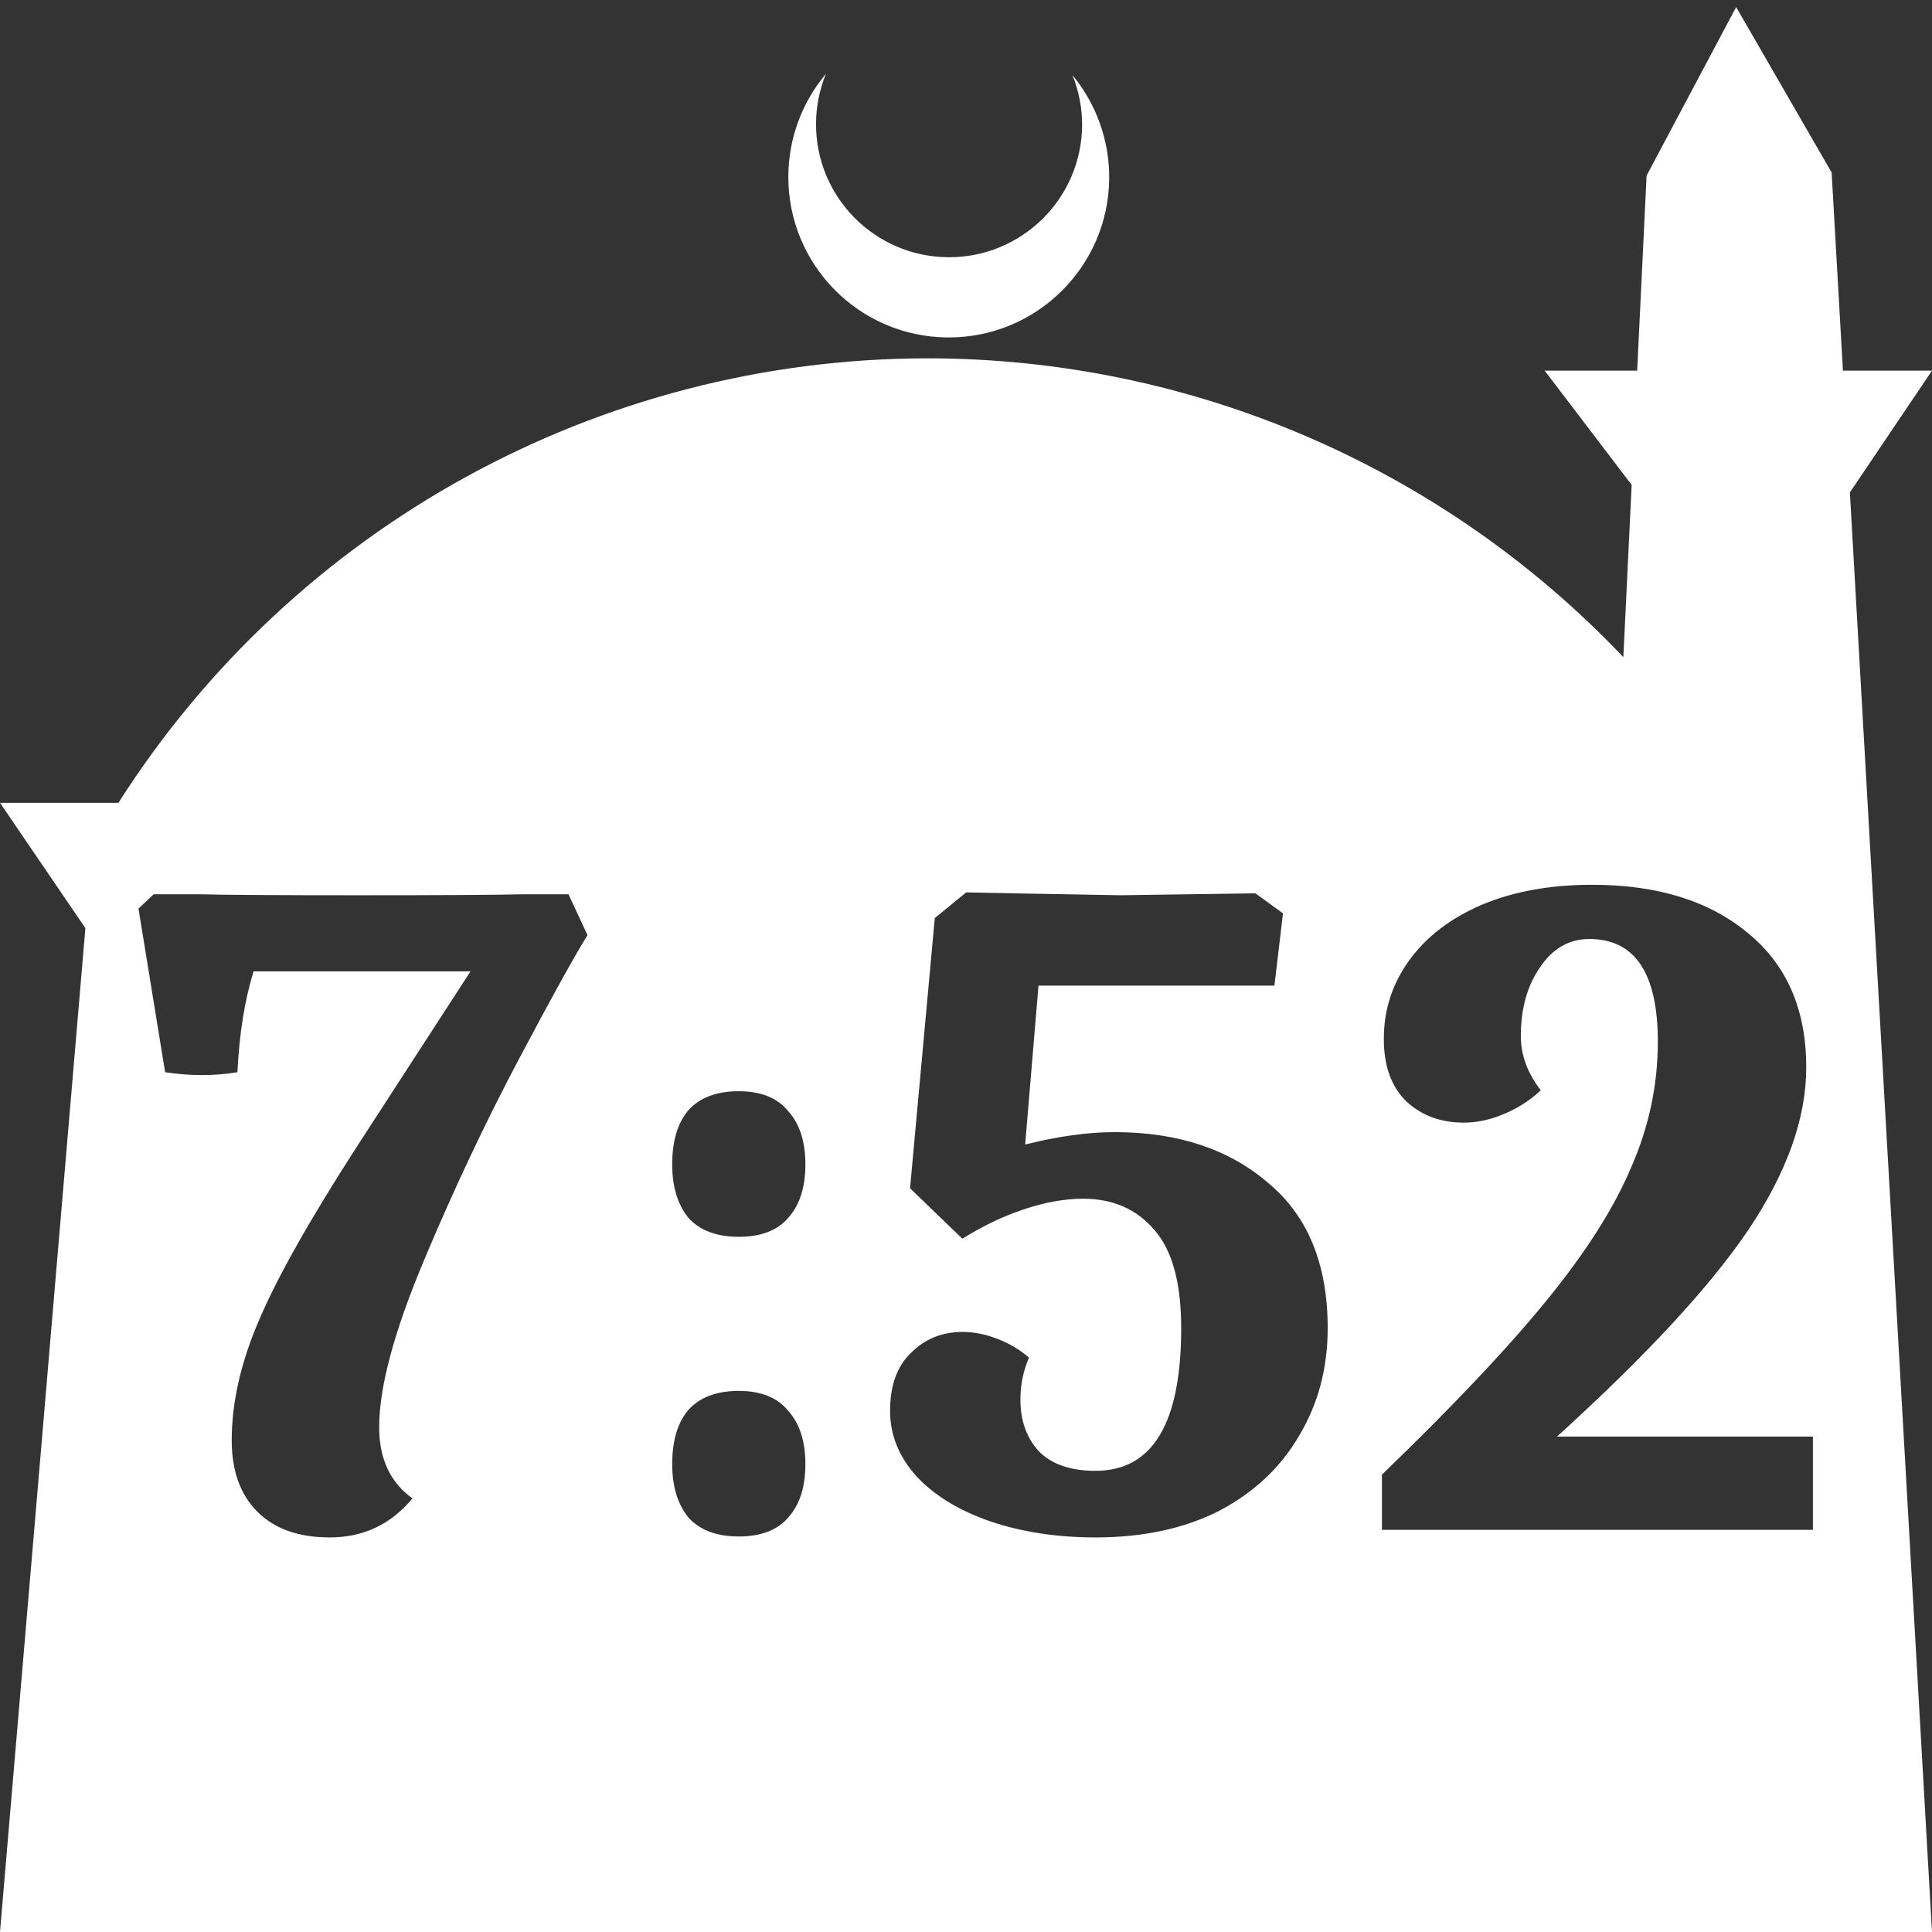 <?xml version="1.0" encoding="UTF-8" standalone="no"?>
<!-- Created with Inkscape (http://www.inkscape.org/) -->

<svg
   width="172.67mm"
   height="172.67mm"
   viewBox="0 0 172.67 172.67"
   version="1.1"
   id="svg1"
   xml:space="preserve"
   xmlns="http://www.w3.org/2000/svg"
   xmlns:svg="http://www.w3.org/2000/svg"><rect x="0" y="0" width="172.67" height="172.67" fill="#333333" stroke="none"/><defs
     id="defs1" /><g
     id="layer1"
     transform="translate(157.251,198.81)"><path
       id="path5"
       style="fill:#ffffff;fill-opacity:1;stroke-width:0.805;stroke-linecap:round;stroke-linejoin:round"
       d="M -2.086 -198.177 L -10.089 -183.113 L -10.93 -165.684 L -19.199 -165.684 L -11.423 -155.474 L -12.166 -140.079 C -28.353 -157.121 -50.824 -166.774 -74.327 -166.784 C -103.645 -166.774 -130.927 -151.792 -146.667 -127.059 L -157.251 -127.059 L -149.62 -115.86 L -157.251 -26.14 L -8.514 -26.14 L 15.419 -26.14 L 8.08 -154.802 L 15.419 -165.684 L 7.459 -165.684 L 6.449 -183.393 L -2.086 -198.177 z M -83.431 -192.216 C -85.585 -189.655 -86.775 -186.421 -86.795 -183.075 C -86.842 -175.155 -80.46 -168.697 -72.54 -168.651 C -64.621 -168.604 -58.163 -174.986 -58.117 -182.905 C -58.103 -186.26 -59.266 -189.514 -61.404 -192.1 C -60.831 -190.684 -60.537 -189.17 -60.537 -187.641 C -60.576 -181.074 -65.931 -175.782 -72.498 -175.82 C -79.065 -175.859 -84.358 -181.214 -84.319 -187.781 C -84.309 -189.303 -84.008 -190.808 -83.431 -192.216 z M -14.951 -119.734 C -9.113 -119.734 -4.465 -118.289 -1.007 -115.398 C 2.451 -112.563 4.18 -108.567 4.18 -103.409 C 4.18 -98.874 2.451 -94.027 -1.007 -88.869 C -4.465 -83.767 -10.161 -77.617 -18.097 -70.417 L 4.775 -70.417 L 4.775 -62.085 L -33.743 -62.085 L -33.743 -67.016 C -27.451 -73.081 -22.547 -78.268 -19.033 -82.576 C -15.518 -86.885 -12.996 -90.853 -11.465 -94.481 C -9.878 -98.108 -9.084 -101.85 -9.084 -105.704 C -9.084 -111.826 -11.125 -114.888 -15.206 -114.888 C -17.02 -114.888 -18.494 -114.037 -19.628 -112.336 C -20.762 -110.692 -21.329 -108.652 -21.329 -106.214 C -21.329 -104.514 -20.734 -102.899 -19.543 -101.368 C -20.507 -100.461 -21.612 -99.752 -22.859 -99.242 C -24.05 -98.732 -25.24 -98.477 -26.43 -98.477 C -28.471 -98.477 -30.172 -99.1 -31.532 -100.347 C -32.893 -101.651 -33.573 -103.522 -33.573 -105.959 C -33.573 -108.567 -32.807 -110.92 -31.277 -113.017 C -29.746 -115.114 -27.592 -116.758 -24.815 -117.948 C -21.98 -119.139 -18.692 -119.734 -14.951 -119.734 z M -70.9 -119.054 L -66.649 -118.969 C -60.64 -118.856 -57.465 -118.798 -57.125 -118.798 L -45.052 -118.969 L -42.586 -117.183 L -43.351 -110.721 L -64.438 -110.721 L -65.628 -96.521 C -62.681 -97.258 -60.017 -97.627 -57.636 -97.627 C -52.024 -97.627 -47.461 -96.124 -43.946 -93.12 C -40.375 -90.172 -38.59 -85.836 -38.59 -80.111 C -38.59 -76.54 -39.44 -73.337 -41.14 -70.503 C -42.784 -67.668 -45.165 -65.429 -48.282 -63.785 C -51.4 -62.198 -55.085 -61.405 -59.337 -61.405 C -62.794 -61.405 -65.94 -61.886 -68.774 -62.85 C -71.552 -63.814 -73.734 -65.146 -75.322 -66.846 C -76.909 -68.603 -77.702 -70.559 -77.702 -72.713 C -77.702 -74.981 -77.079 -76.71 -75.832 -77.9 C -74.585 -79.147 -73.054 -79.77 -71.24 -79.77 C -70.22 -79.77 -69.2 -79.572 -68.179 -79.176 C -67.102 -78.779 -66.138 -78.212 -65.288 -77.475 C -65.798 -76.284 -66.053 -75.037 -66.053 -73.734 C -66.053 -71.863 -65.515 -70.332 -64.438 -69.142 C -63.304 -67.952 -61.604 -67.357 -59.337 -67.357 C -54.235 -67.357 -51.684 -71.608 -51.684 -80.111 C -51.684 -84.136 -52.477 -87.055 -54.065 -88.869 C -55.652 -90.739 -57.778 -91.675 -60.442 -91.675 C -62.086 -91.675 -63.843 -91.363 -65.713 -90.739 C -67.584 -90.116 -69.426 -89.237 -71.24 -88.103 L -75.917 -92.61 L -73.706 -116.758 L -70.9 -119.054 z M -143.515 -118.884 L -139.348 -118.884 C -137.194 -118.827 -132.489 -118.798 -125.233 -118.798 C -117.694 -118.798 -112.791 -118.827 -110.524 -118.884 L -106.442 -118.884 L -104.742 -115.228 C -105.819 -113.527 -107.859 -109.843 -110.864 -104.174 C -113.868 -98.505 -116.702 -92.497 -119.367 -86.148 C -122.031 -79.799 -123.363 -74.839 -123.363 -71.268 C -123.363 -68.433 -122.371 -66.308 -120.387 -64.891 C -122.314 -62.567 -124.78 -61.405 -127.785 -61.405 C -130.562 -61.405 -132.716 -62.17 -134.247 -63.7 C -135.777 -65.231 -136.542 -67.356 -136.542 -70.077 C -136.542 -73.479 -135.721 -77.078 -134.077 -80.876 C -132.433 -84.73 -129.485 -89.946 -125.233 -96.521 L -115.2 -111.996 L -134.587 -111.996 C -135.38 -109.445 -135.862 -106.441 -136.032 -102.983 C -137.053 -102.813 -138.101 -102.728 -139.178 -102.728 C -140.312 -102.728 -141.417 -102.813 -142.494 -102.983 L -144.875 -117.608 L -143.515 -118.884 z M -91.222 -101.283 C -89.238 -101.283 -87.764 -100.688 -86.801 -99.497 C -85.78 -98.364 -85.27 -96.777 -85.27 -94.736 C -85.27 -92.695 -85.78 -91.108 -86.801 -89.974 C -87.764 -88.84 -89.238 -88.273 -91.222 -88.273 C -93.206 -88.273 -94.708 -88.84 -95.729 -89.974 C -96.692 -91.164 -97.174 -92.752 -97.174 -94.736 C -97.174 -96.833 -96.692 -98.448 -95.729 -99.582 C -94.708 -100.716 -93.206 -101.283 -91.222 -101.283 z M -91.222 -74.499 C -89.238 -74.499 -87.764 -73.904 -86.801 -72.713 C -85.78 -71.58 -85.27 -69.992 -85.27 -67.951 C -85.27 -65.911 -85.78 -64.324 -86.801 -63.19 C -87.764 -62.056 -89.238 -61.489 -91.222 -61.489 C -93.206 -61.489 -94.708 -62.056 -95.729 -63.19 C -96.692 -64.38 -97.174 -65.967 -97.174 -67.951 C -97.174 -70.049 -96.692 -71.664 -95.729 -72.798 C -94.708 -73.932 -93.206 -74.499 -91.222 -74.499 z " /></g></svg>
